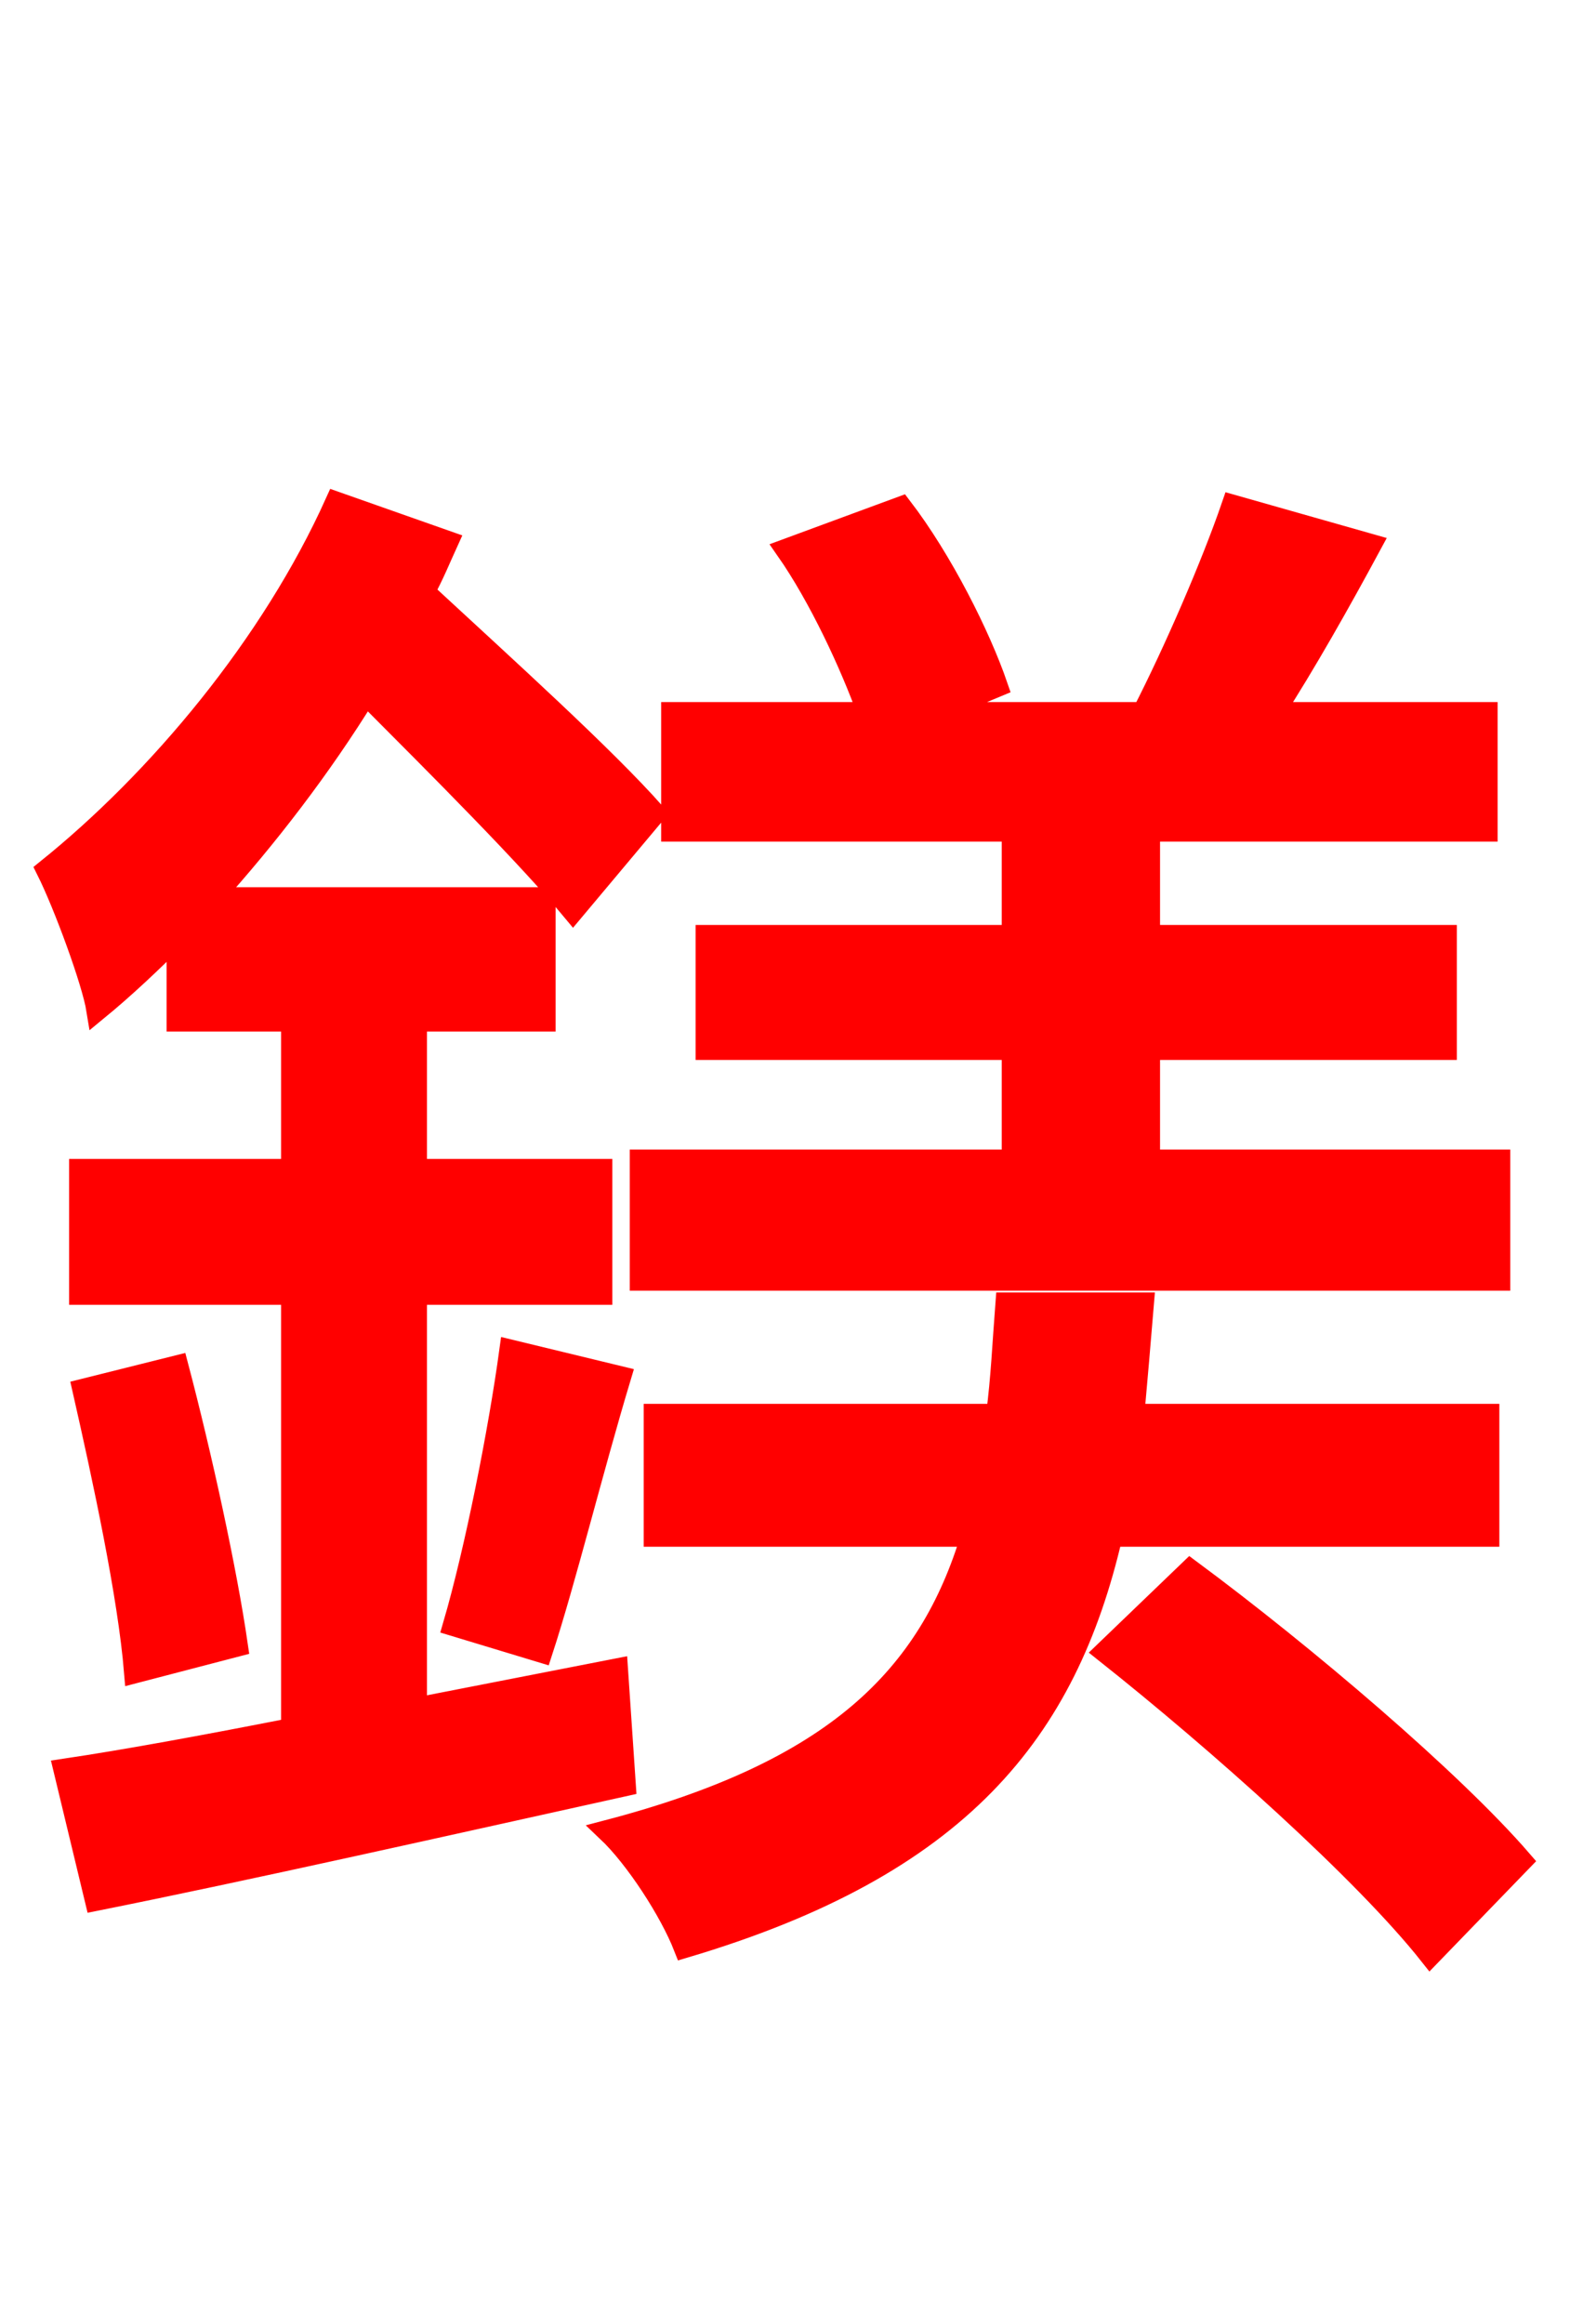 <svg xmlns="http://www.w3.org/2000/svg" xmlns:xlink="http://www.w3.org/1999/xlink" width="72" height="106.56"><path fill="red" stroke="red" d="M46.44 42.91L32.40 42.91L32.40 48.10L46.44 48.10L46.44 53.21L29.38 53.21L29.38 58.68L68.76 58.68L68.76 53.21L52.70 53.21L52.70 48.10L66.31 48.10L66.31 42.91L52.70 42.91L52.70 38.09L68.18 38.09L68.18 32.69L58.39 32.69C59.83 30.46 61.42 27.65 62.86 24.98L56.52 23.18C55.58 25.92 53.86 29.88 52.42 32.69L42.77 32.69L45.72 31.46C44.93 29.16 43.20 25.70 41.33 23.26L36.07 25.20C37.58 27.36 39.02 30.46 39.82 32.69L30.82 32.69L30.82 38.09L46.44 38.09ZM28.30 76.54L19.08 78.34L19.08 59.33L27.58 59.33L27.58 53.64L19.08 53.64L19.08 46.80L24.98 46.80L24.98 41.18L9.72 41.18C12.24 38.38 14.69 35.21 16.78 31.82C20.23 35.28 24.19 39.24 26.28 41.76L30.02 37.30C27.72 34.70 23.18 30.60 19.44 27.14C19.87 26.35 20.16 25.63 20.52 24.84L15.41 23.04C12.46 29.59 7.27 35.78 2.16 39.89C2.95 41.47 4.25 45.00 4.46 46.30C5.69 45.29 6.91 44.14 8.14 42.91L8.14 46.80L13.39 46.80L13.39 53.64L3.67 53.64L3.67 59.33L13.39 59.33L13.39 79.27C9.36 80.06 5.83 80.71 2.95 81.14L4.39 87.12C11.23 85.75 20.16 83.74 28.66 81.86ZM3.82 63.72C4.75 67.82 5.90 73.15 6.19 76.68L10.87 75.46C10.37 72.00 9.22 66.74 8.14 62.64ZM24.84 75.74C25.92 72.43 27.14 67.46 28.44 63.14L23.40 61.92C22.90 65.59 21.82 71.06 20.81 74.52ZM68.26 70.42L68.26 64.87L51.98 64.87C52.13 63.22 52.27 61.56 52.42 59.76L46.15 59.76C46.01 61.56 45.94 63.22 45.72 64.87L30.02 64.87L30.02 70.42L44.57 70.42C42.62 76.90 38.30 81.22 27.86 83.95C29.16 85.18 30.74 87.62 31.39 89.28C43.99 85.54 48.89 79.42 50.98 70.42ZM50.69 75.74C55.87 79.85 62.57 85.82 65.59 89.64L69.77 85.32C66.60 81.65 59.83 75.89 54.58 72.00Z"/></svg>
